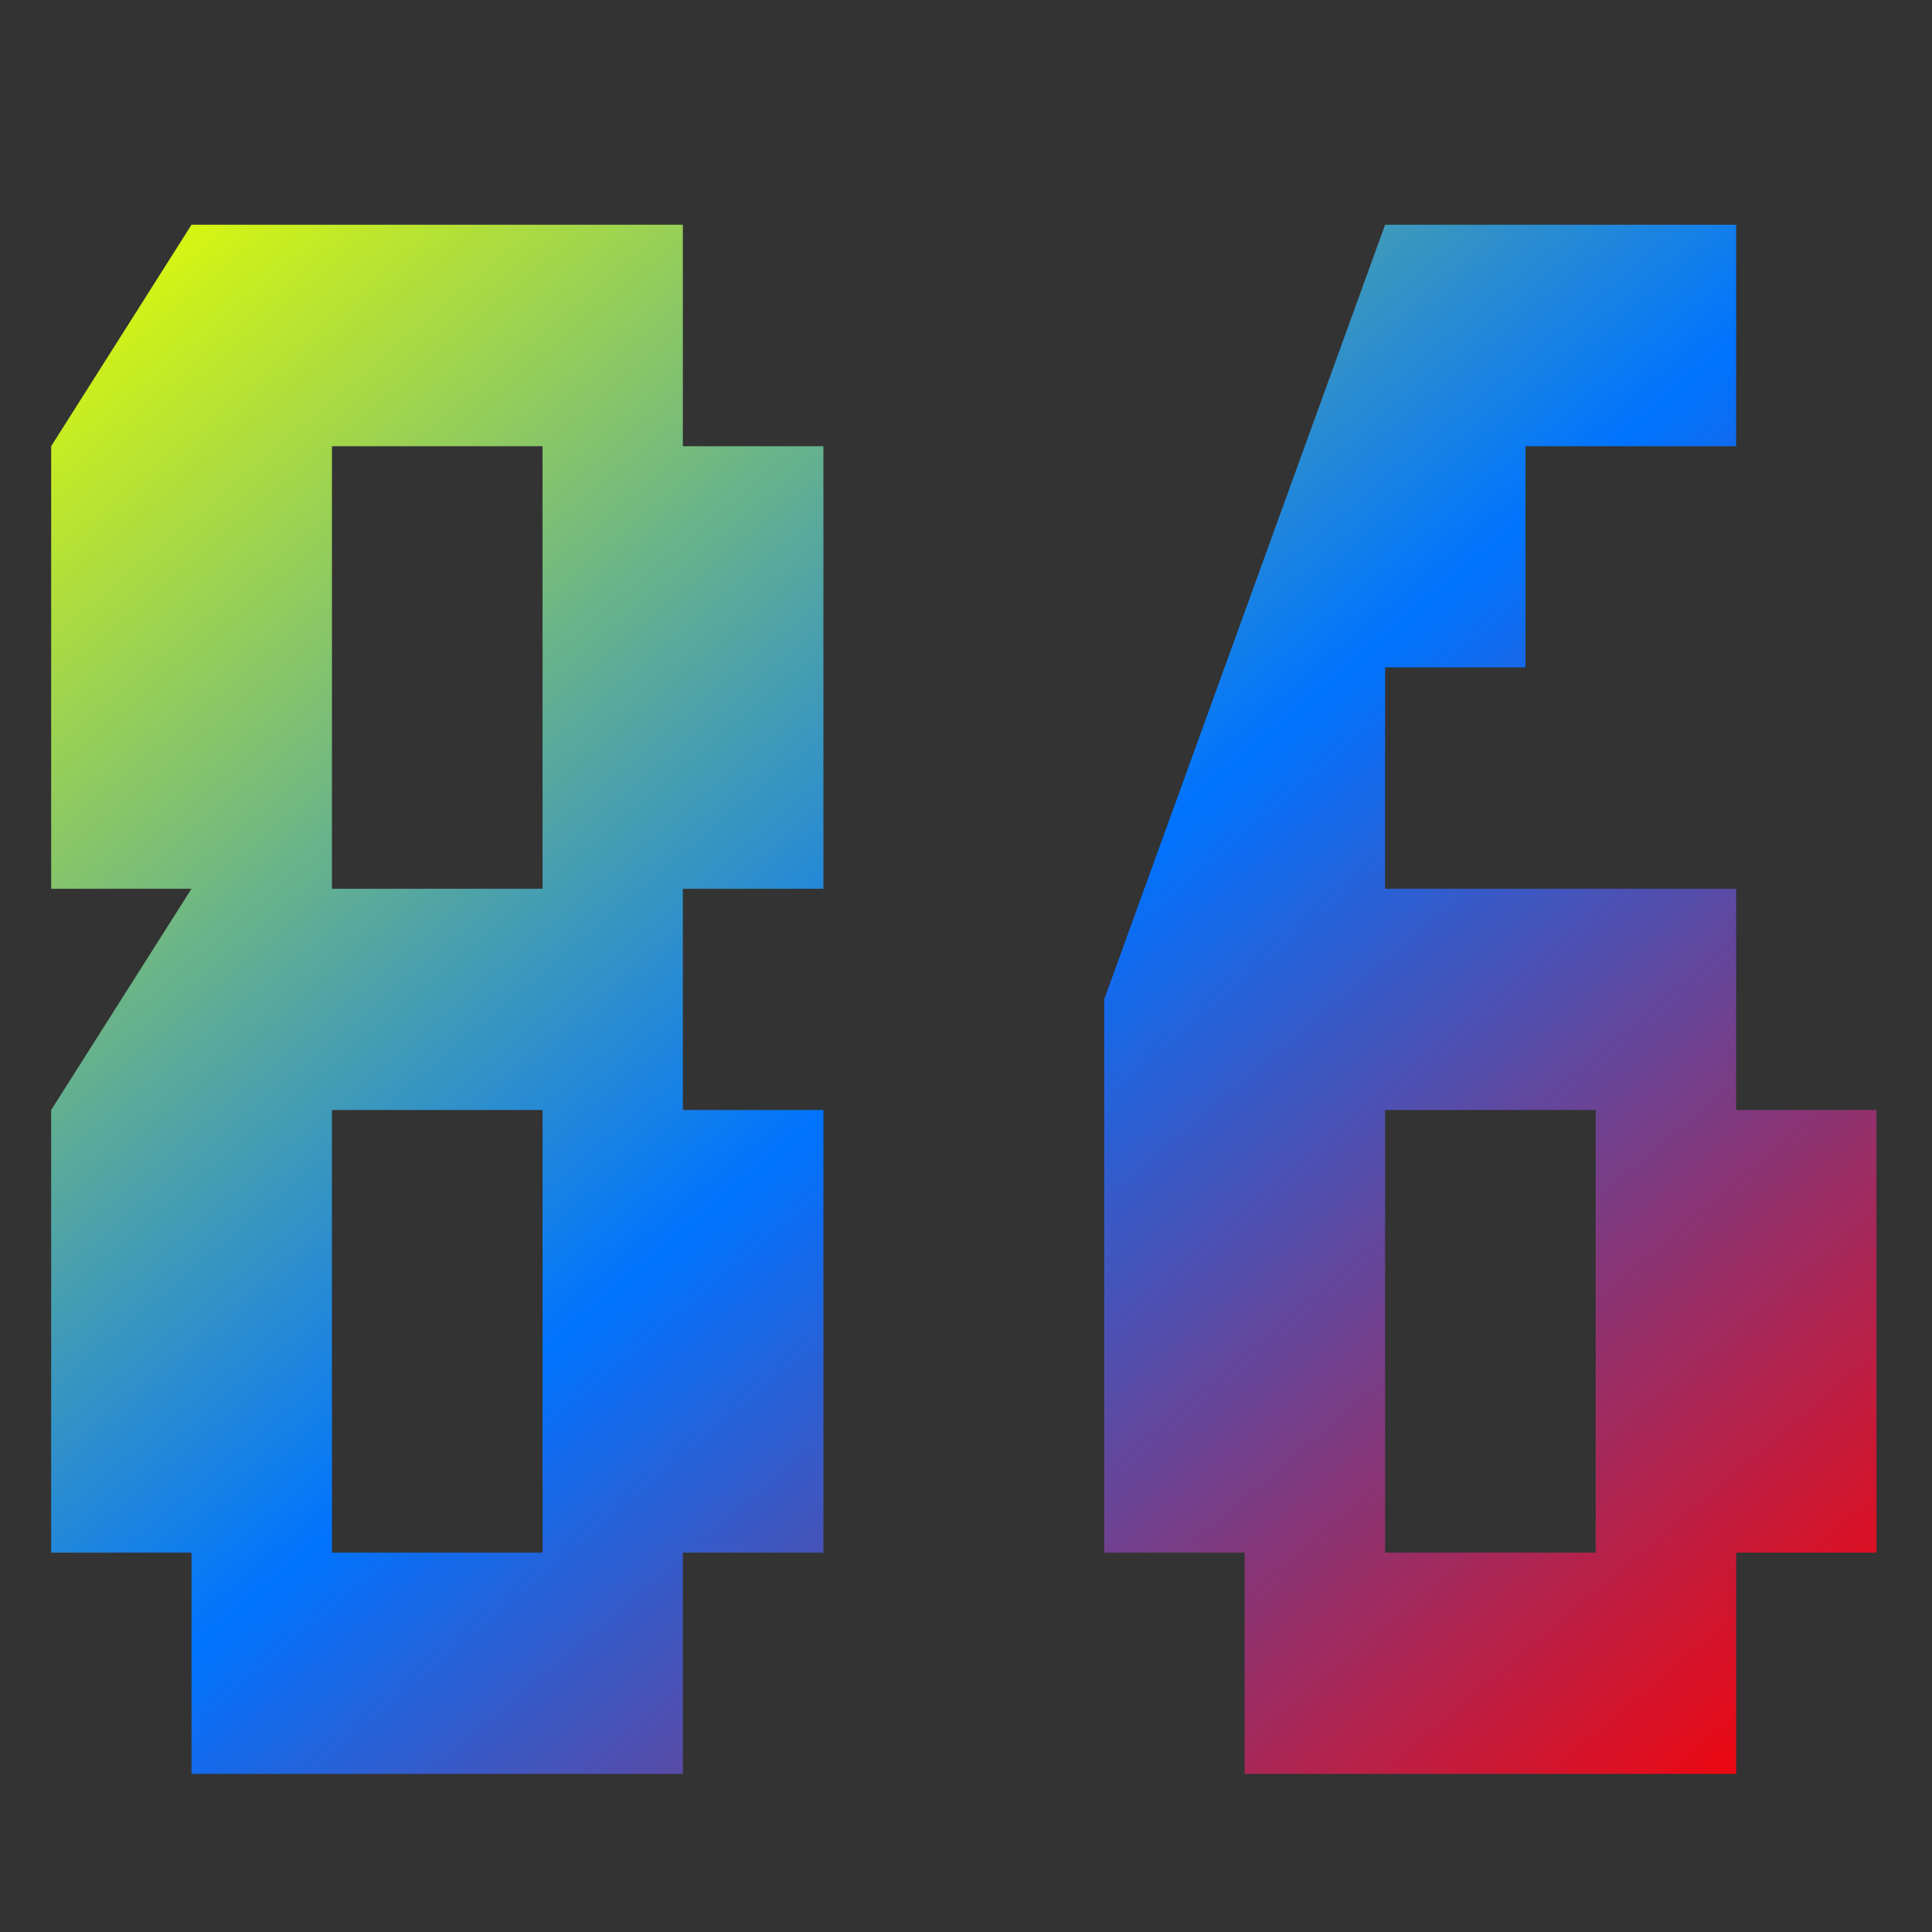 <svg xmlns="http://www.w3.org/2000/svg" xmlns:xlink="http://www.w3.org/1999/xlink" width="64" height="64" viewBox="0 0 64 64" version="1.1"><rect x="0" y="0" width="64" height="64" fill="#333333" stroke="none"/><defs><linearGradient id="linear0" x1="0%" x2="100%" y1="0%" y2="100%"><stop offset="0%" style="stop-color:#e5ff00; stop-opacity:1"/><stop offset="50%" style="stop-color:#0073ff; stop-opacity:1"/><stop offset="100%" style="stop-color:#ff0000; stop-opacity:1"/></linearGradient></defs><g id="surface1"><path style=" stroke:none;fill-rule:nonzero;fill:url(#linear0);" d="M 6.344 7.445 L 1.695 14.781 L 1.695 29.441 L 6.344 29.441 L 1.695 36.77 L 1.695 51.434 L 6.344 51.434 L 6.344 58.762 L 22.621 58.762 L 22.621 51.434 L 27.277 51.434 L 27.277 36.77 L 22.621 36.77 L 22.621 29.441 L 27.277 29.441 L 27.277 14.781 L 22.621 14.781 L 22.621 7.445 Z M 45.883 7.445 L 36.578 33.105 L 36.578 51.434 L 41.23 51.434 L 41.23 58.762 L 57.512 58.762 L 57.512 51.434 L 62.16 51.434 L 62.16 36.77 L 57.512 36.77 L 57.512 29.441 L 45.883 29.441 L 45.883 22.109 L 50.535 22.109 L 50.535 14.781 L 57.512 14.781 L 57.512 7.445 Z M 10.996 14.781 L 17.973 14.781 L 17.973 29.441 L 10.996 29.441 Z M 10.996 36.77 L 17.973 36.77 L 17.973 51.434 L 10.996 51.434 Z M 45.883 36.77 L 52.859 36.77 L 52.859 51.434 L 45.883 51.434 Z M 45.883 36.77 "/></g></svg>
